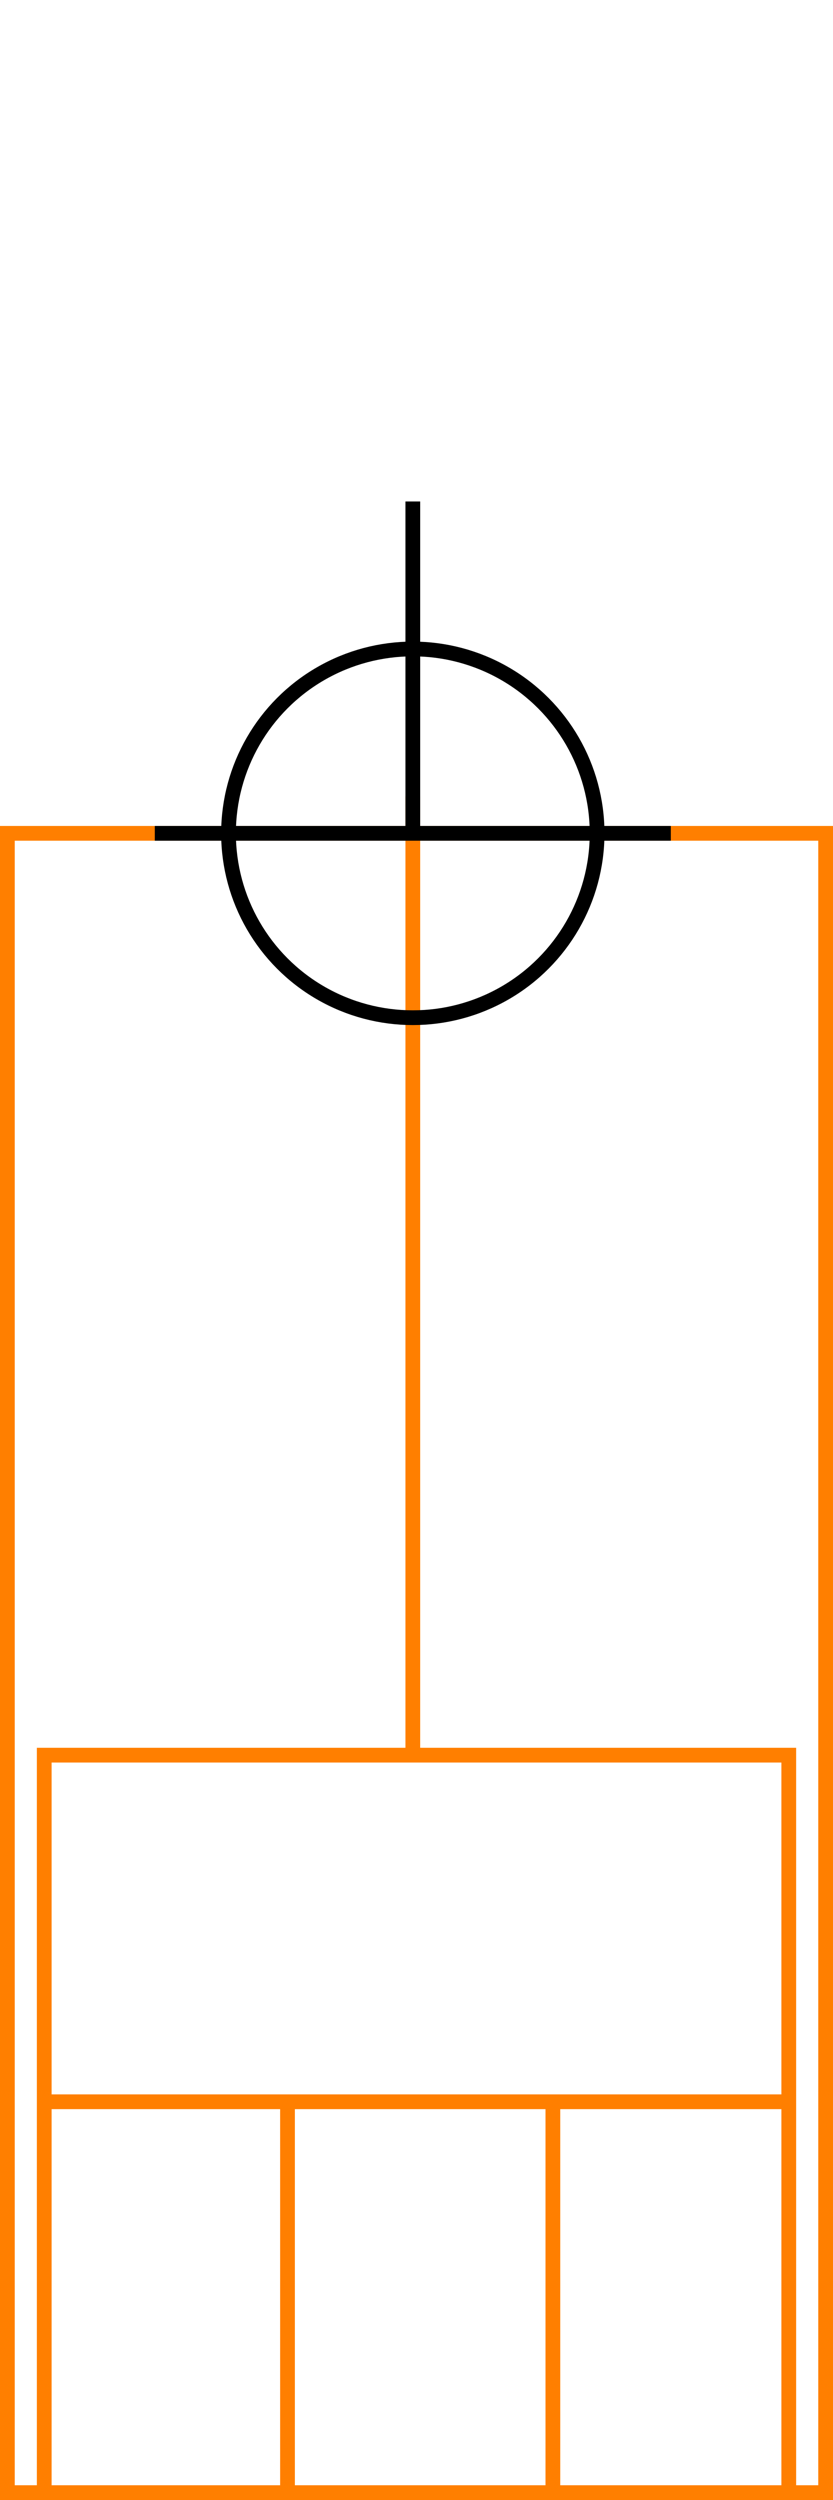 <svg xmlns="http://www.w3.org/2000/svg" height="339" width="113">
  <g>
    <title>background</title>
    <rect fill="#fff" height="339" id="canvas_background" width="113" x="0" y="0"></rect>
  </g>
  <g>
    <title>Rahmen</title>
    <rect fill="#fff" height="225" id="r1" stroke="#FF7F00" stroke-width="2" width="111" x="1" y="113"></rect>
  </g>
  <g>
    <title>Zaehler</title>
    <line fill="none" id="z4" stroke="#FF7F00" stroke-width="2" x1="56" x2="56" y1="108" y2="259"></line>
  </g>
  <g>
    <title>Verteiler</title>
    <rect fill="#fff" height="100" id="v1" stroke="#FF7F00" stroke-width="2" width="101" x="6" y="238"></rect>
    <line fill="none" id="v2" stroke="#FF7F00" stroke-width="2" x1="6" x2="107" y1="285" y2="285"></line>
    <line fill="none" id="v3" stroke="#FF7F00" stroke-width="2" x1="75" x2="75" y1="285" y2="338"></line>
    <line fill="none" id="v4" stroke="#FF7F00" stroke-width="2" x1="39" x2="39" y1="285" y2="338"></line>
  </g>
  <g>
    <title>NAP</title>
    <ellipse cx="56" cy="113" fill="none" id="svg21" rx="25" ry="25" stroke="#000" stroke-width="2"></ellipse>
    <line fill="none" id="svg22" stroke="#000" stroke-width="2" x1="21" x2="91" y1="113" y2="113"></line>
    <line fill="none" id="svg23" stroke="#000" stroke-width="2" x1="56" x2="56" y1="113" y2="68"></line>
  </g>
</svg>